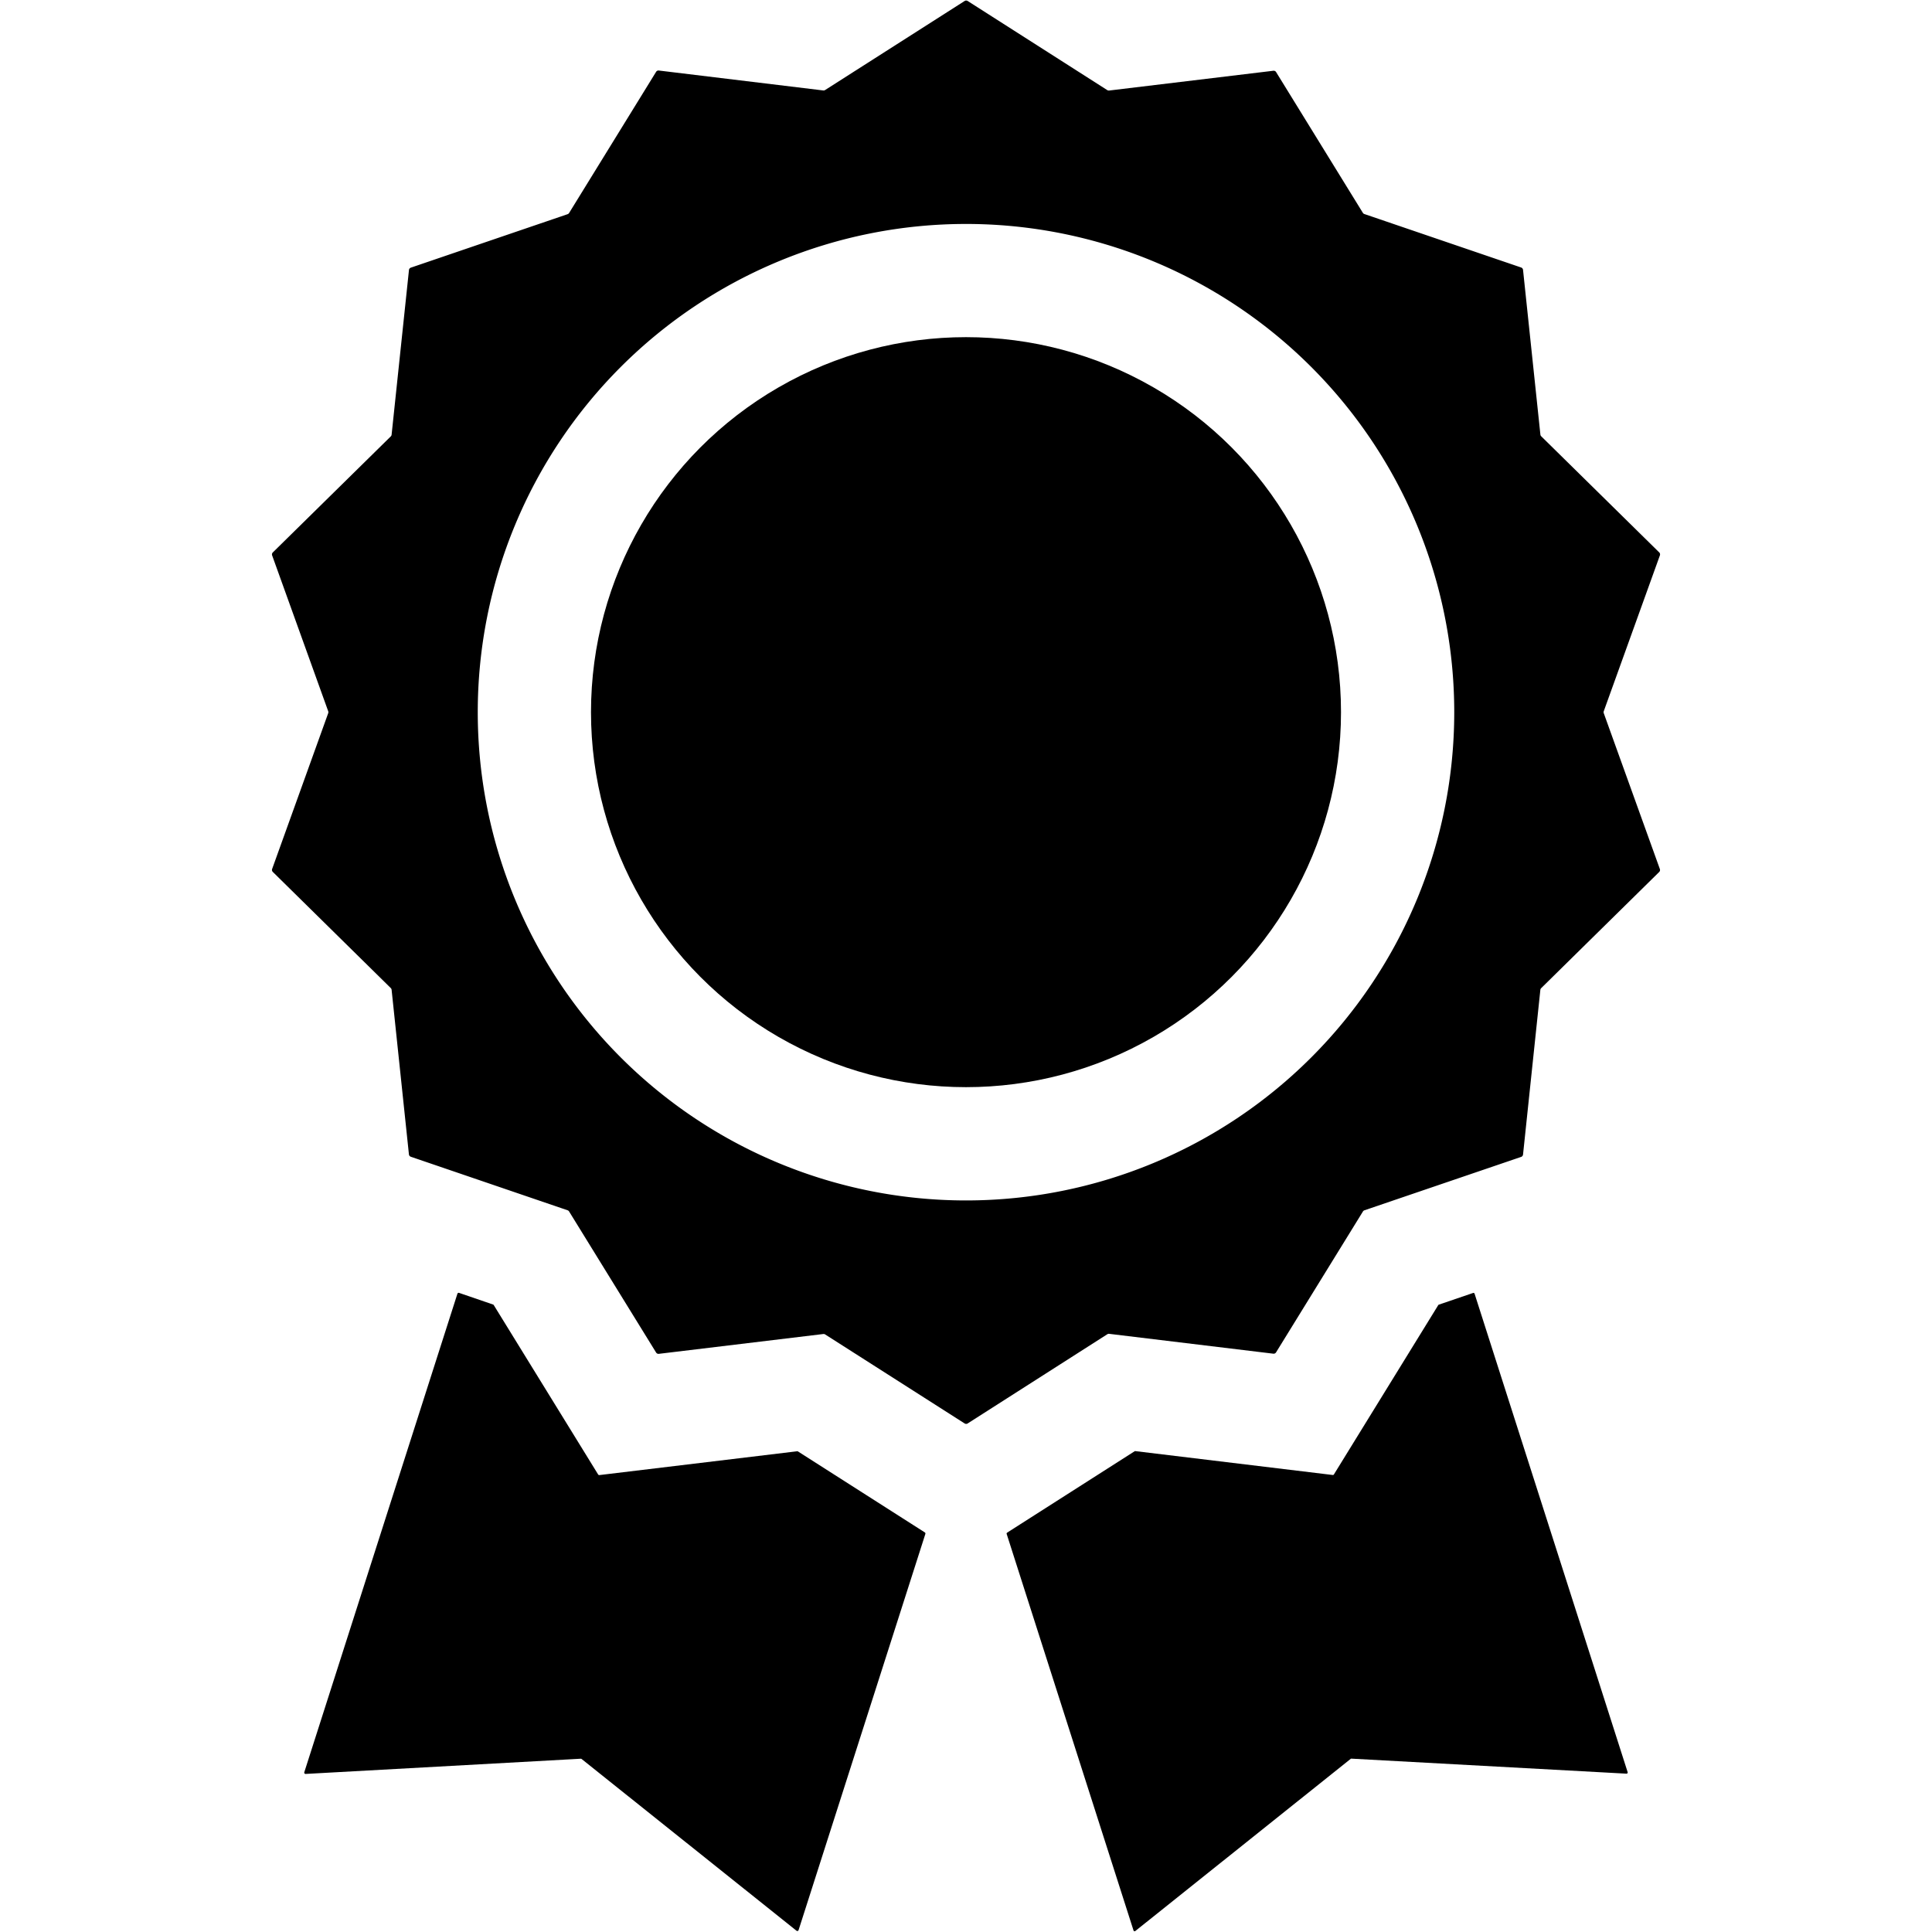 <?xml version="1.0" encoding="UTF-8" standalone="no"?>
<svg xmlns="http://www.w3.org/2000/svg" version="1.2" baseProfile="tiny" viewBox="0.00 0.00 512.00 512.00">
<path fill="#000000" d="
  M 150.43 320.74
  L 108.87 306.55
  A 0.75 0.75 0.0 0 1 108.37 305.92
  L 103.78 262.31
  A 0.75 0.75 0.0 0 0 103.56 261.85
  L 72.30 231.07
  A 0.75 0.75 0.0 0 1 72.12 230.28
  L 86.98 188.99
  A 0.75 0.75 0.0 0 0 86.98 188.49
  L 72.12 147.19
  A 0.75 0.75 0.0 0 1 72.30 146.40
  L 103.56 115.65
  A 0.75 0.75 0.0 0 0 103.78 115.19
  L 108.38 71.56
  A 0.75 0.75 0.0 0 1 108.88 70.93
  L 150.42 56.76
  A 0.75 0.75 0.0 0 0 150.82 56.44
  L 173.87 19.04
  A 0.75 0.75 0.0 0 1 174.60 18.69
  L 218.16 23.97
  A 0.75 0.75 0.0 0 0 218.66 23.86
  L 255.64 0.26
  A 0.75 0.75 0.0 0 1 256.44 0.26
  L 293.44 23.88
  A 0.75 0.75 0.0 0 0 293.94 23.99
  L 337.45 18.75
  A 0.75 0.75 0.0 0 1 338.18 19.10
  L 361.17 56.40
  A 0.75 0.75 0.0 0 0 361.57 56.72
  L 403.12 70.89
  A 0.75 0.75 0.0 0 1 403.62 71.52
  L 408.22 115.16
  A 0.75 0.75 0.0 0 0 408.44 115.62
  L 439.71 146.39
  A 0.75 0.75 0.0 0 1 439.89 147.18
  L 425.01 188.49
  A 0.75 0.75 0.0 0 0 425.01 188.99
  L 439.88 230.30
  A 0.75 0.75 0.0 0 1 439.70 231.09
  L 408.43 261.87
  A 0.75 0.75 0.0 0 0 408.21 262.33
  L 403.62 305.96
  A 0.75 0.75 0.0 0 1 403.12 306.59
  L 361.59 320.74
  A 0.75 0.75 0.0 0 0 361.19 321.06
  L 338.17 358.39
  A 0.75 0.75 0.0 0 1 337.44 358.74
  L 293.95 353.48
  A 0.75 0.75 0.0 0 0 293.45 353.59
  L 256.44 377.23
  A 0.75 0.75 0.0 0 1 255.64 377.23
  L 218.67 353.64
  A 0.75 0.75 0.0 0 0 218.17 353.53
  L 174.60 358.78
  A 0.75 0.75 0.0 0 1 173.87 358.43
  L 150.82 321.06
  A 0.75 0.75 0.0 0 0 150.43 320.74
  Z
  M 385.39 188.74
  A 129.39 129.39 0.0 0 0 256.00 59.35
  A 129.39 129.39 0.0 0 0 126.61 188.74
  A 129.39 129.39 0.0 0 0 256.00 318.13
  A 129.39 129.39 0.0 0 0 385.39 188.74
  Z"
/>
<circle fill="#000000" cx="256.00" cy="188.73" r="99.38"/>
<path fill="#000000" d="
  M 211.49 384.66
  L 245.08 406.10
  A 0.35 0.35 0.0 0 1 245.23 406.51
  L 211.63 511.50
  A 0.35 0.35 0.0 0 1 211.08 511.66
  L 154.13 466.15
  A 0.35 0.35 0.0 0 0 153.90 466.08
  L 81.00 470.11
  A 0.35 0.35 0.0 0 1 80.64 469.66
  L 121.22 342.85
  A 0.35 0.35 0.0 0 1 121.67 342.63
  L 130.66 345.71
  A 0.35 0.35 0.0 0 1 130.85 345.86
  L 158.51 390.75
  A 0.35 0.35 0.0 0 0 158.85 390.91
  L 211.26 384.60
  A 0.35 0.35 0.0 0 1 211.49 384.66
  Z"
/>
<path fill="#000000" d="
  M 381.32 345.74
  L 390.38 342.65
  A 0.31 0.31 0.0 0 1 390.78 342.85
  L 431.34 469.63
  A 0.31 0.31 0.0 0 1 431.03 470.04
  L 358.15 466.06
  A 0.31 0.31 0.0 0 0 357.94 466.12
  L 300.88 511.73
  A 0.31 0.31 0.0 0 1 300.39 511.58
  L 266.78 406.52
  A 0.31 0.31 0.0 0 1 266.91 406.16
  L 300.67 384.61
  A 0.31 0.31 0.0 0 1 300.87 384.56
  L 353.20 390.89
  A 0.31 0.31 0.0 0 0 353.50 390.74
  L 381.15 345.87
  A 0.31 0.31 0.0 0 1 381.32 345.74
  Z"
/>
</svg>
